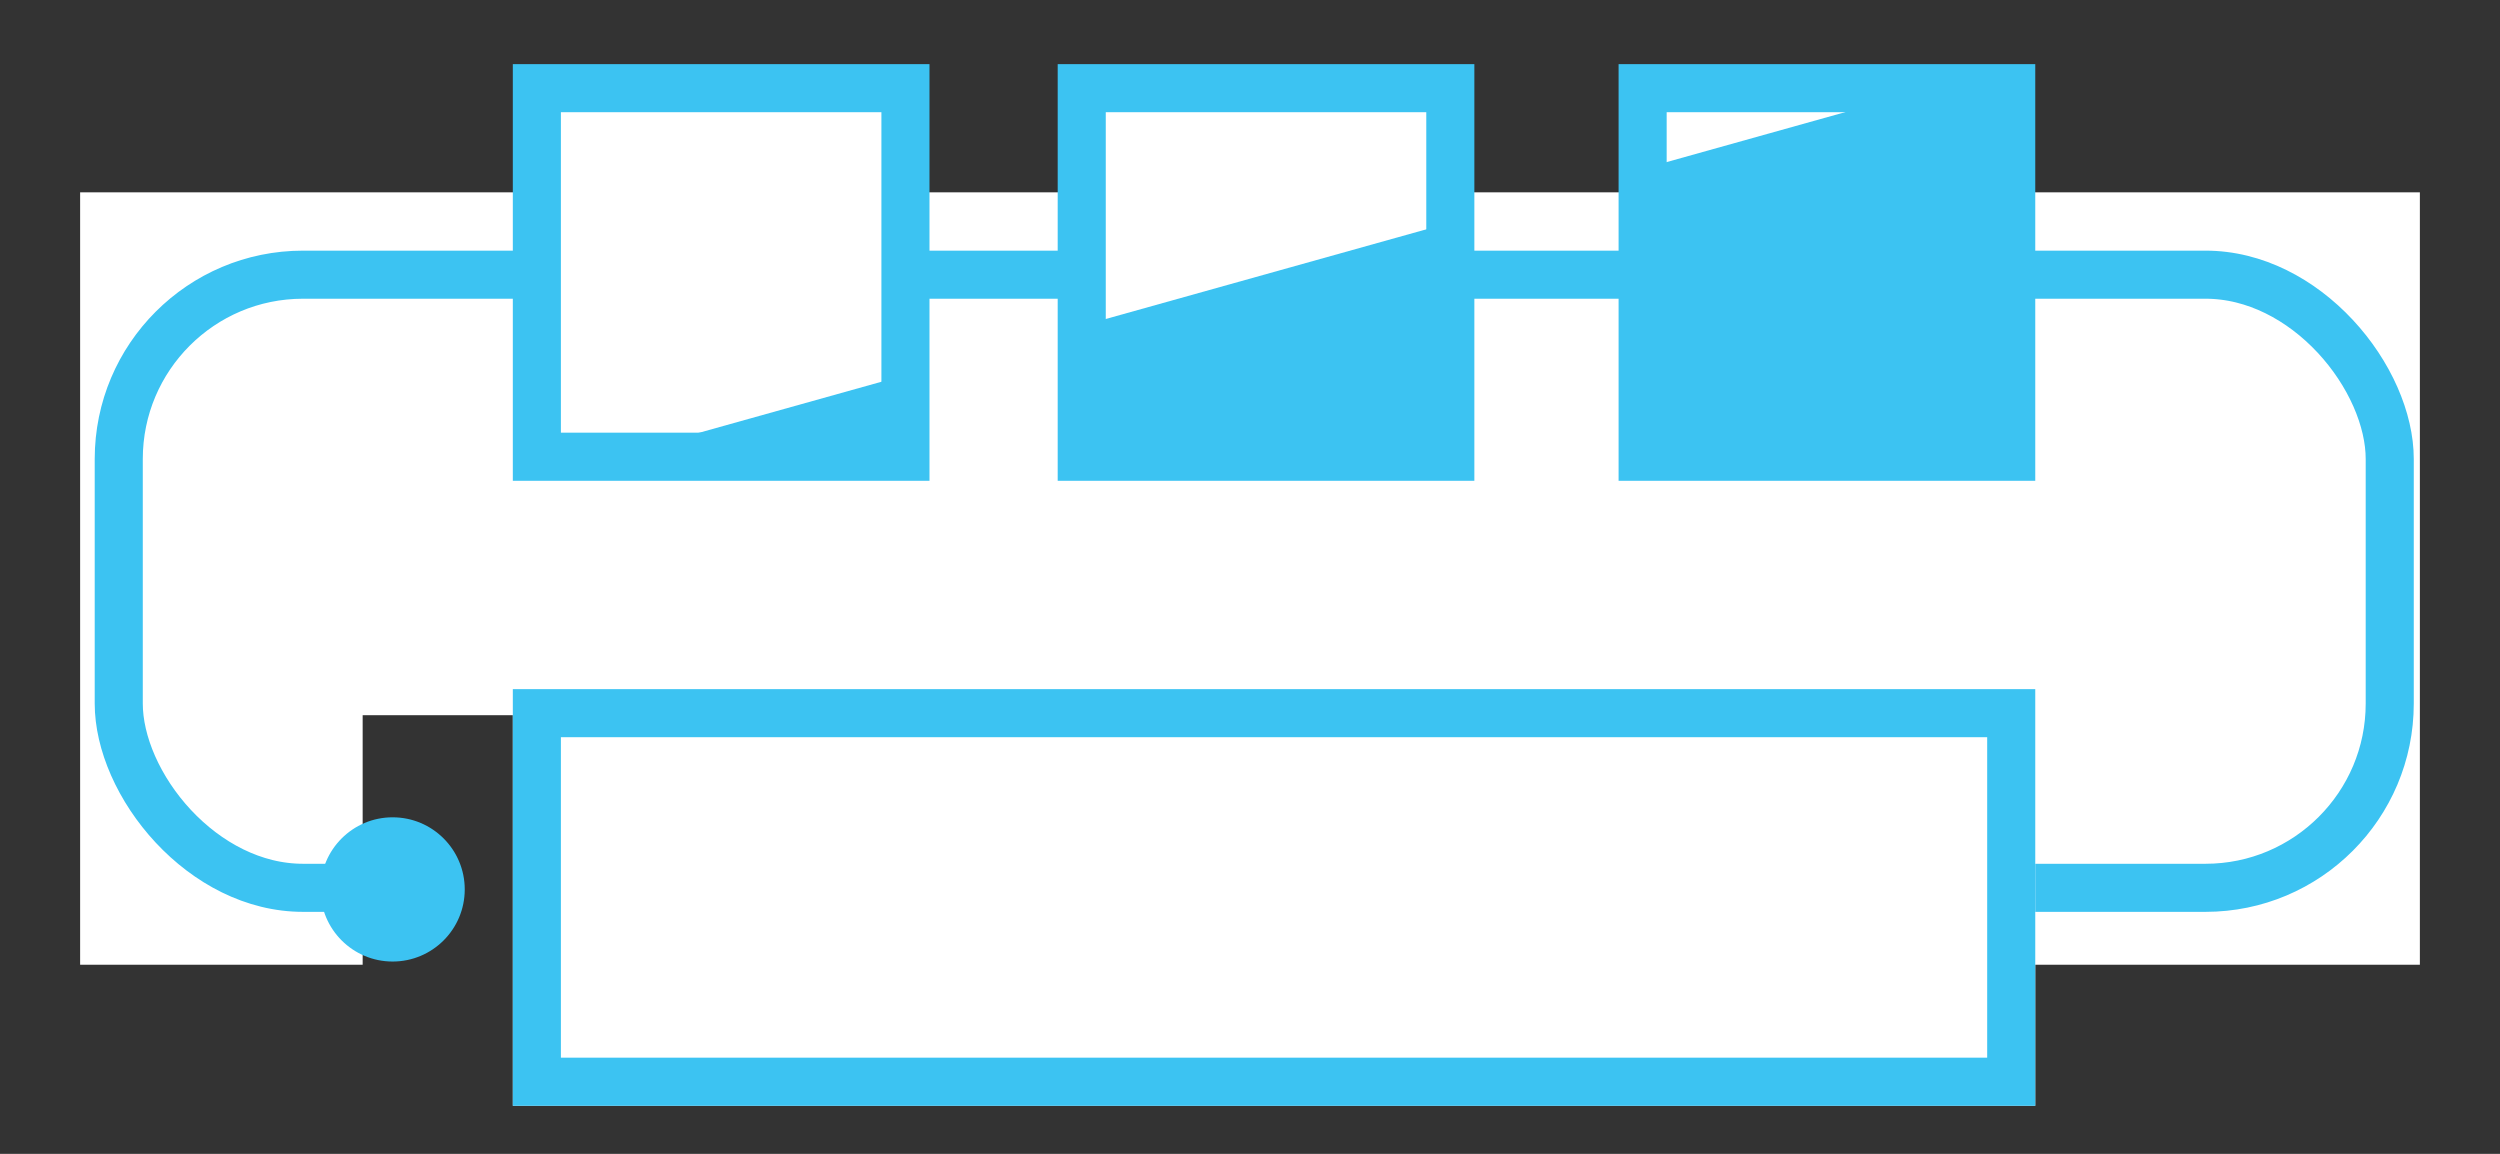 <svg id="b279d468-b33a-4c5f-aa1c-ffddf5d1da78" data-name="Layer 1" xmlns="http://www.w3.org/2000/svg" xmlns:xlink="http://www.w3.org/1999/xlink" viewBox="0 0 156 72">
  <rect x="0" y="0" width="156" height="72" fill="#333333" stroke="none"/>
  <defs>
    <clipPath id="c0b736e7-f526-4b20-b121-33128442006a" transform="translate(53.91 12)">
      <rect x="-48.91" y="-8" width="146" height="65" fill="none"/>
    </clipPath>
    <clipPath id="24e03235-f075-4713-8723-fcb9a468dd72" transform="translate(53.91 12)">
      <polygon points="-48.91 48.2 -31.28 48.2 -31.28 32.63 -16.25 32.63 -16.25 48.2 97.09 48.2 97.09 0 -48.91 0 -48.91 48.2" fill="none" clip-rule="evenodd"/>
    </clipPath>
    <clipPath id="3853b3c7-9c6d-4d95-9e88-b3e771df42cd" transform="translate(53.91 12)">
      <rect x="-48.91" width="146" height="49" fill="none"/>
    </clipPath>
    <clipPath id="a332786f-e6bf-41bc-ae62-771c5e1565e4" transform="translate(53.91 12)">
      <rect x="-48" y="3.64" width="144.71" height="41.26" rx="13" ry="13" fill="none"/>
    </clipPath>
    <clipPath id="60b29ef3-9049-4755-ad31-6aaebb494d23" transform="translate(53.91 12)">
      <path d="M-20.91-7H3.26V17H-20.91ZM47.82-7H72V17H47.82Zm-35,0H37V17H12.87Z" fill="none" clip-rule="evenodd"/>
    </clipPath>
    <clipPath id="28bf2989-02de-43cc-b653-a61b7a0d966e" transform="translate(53.91 12)">
      <rect x="-20.91" y="-7" width="93" height="24" fill="none"/>
    </clipPath>
    <clipPath id="841f3502-04cd-45d9-b7f9-ca07af8dcdeb" transform="translate(53.91 12)">
      <polygon points="-16.92 16.86 65.26 -6.13 71.9 -6.13 71.9 16.86 -16.92 16.86" fill="none" clip-rule="evenodd"/>
    </clipPath>
    <clipPath id="2cceea81-0d6c-422c-a0ef-e92ac2345402" transform="translate(53.91 12)">
      <rect x="12.09" y="-8" width="26" height="26" fill="none"/>
    </clipPath>
    <clipPath id="4ba99322-a179-4cf6-9e26-3c143c85e329" transform="translate(53.91 12)">
      <rect x="47.09" y="-8" width="26" height="26" fill="none"/>
    </clipPath>
    <clipPath id="a74915d5-08dd-4a07-9e41-99935a4da061" transform="translate(53.91 12)">
      <rect x="-21.91" y="-8" width="26" height="26" fill="none"/>
    </clipPath>
    <clipPath id="eabddd7e-f3f1-4e37-8abf-edc8cce29181" transform="translate(53.91 12)">
      <rect x="-21.91" y="31" width="95" height="26" fill="none"/>
    </clipPath>
    <clipPath id="05bd1f33-a2c4-494a-a958-b3e4854f92bb" transform="translate(53.91 12)">
      <circle cx="-29.41" cy="43.5" r="4.5" fill="none"/>
    </clipPath>
  </defs>
  <title>Untitled-3</title>
  <g style="isolation: isolate">
    <g clip-path="url(#c0b736e7-f526-4b20-b121-33128442006a)">
      <g clip-path="url(#24e03235-f075-4713-8723-fcb9a468dd72)">
        <g clip-path="url(#c0b736e7-f526-4b20-b121-33128442006a)">
          <g style="isolation: isolate">
            <g clip-path="url(#3853b3c7-9c6d-4d95-9e88-b3e771df42cd)">
              <g clip-path="url(#3853b3c7-9c6d-4d95-9e88-b3e771df42cd)">
                <rect y="7" width="156" height="58.2" fill="#fff"/>
              </g>
              <g clip-path="url(#a332786f-e6bf-41bc-ae62-771c5e1565e4)">
                <g clip-path="url(#3853b3c7-9c6d-4d95-9e88-b3e771df42cd)">
                  <rect x="5.91" y="15.64" width="144.71" height="41.26" rx="13" ry="13" fill="none" stroke="#3cc3f2" stroke-miterlimit="10" stroke-width="6"/>
                </g>
              </g>
            </g>
          </g>
        </g>
      </g>
      <g clip-path="url(#60b29ef3-9049-4755-ad31-6aaebb494d23)">
        <g clip-path="url(#c0b736e7-f526-4b20-b121-33128442006a)">
          <g style="isolation: isolate">
            <g clip-path="url(#28bf2989-02de-43cc-b653-a61b7a0d966e)">
              <g clip-path="url(#28bf2989-02de-43cc-b653-a61b7a0d966e)">
                <rect x="28" width="102.89" height="34" fill="#fff"/>
              </g>
              <g clip-path="url(#841f3502-04cd-45d9-b7f9-ca07af8dcdeb)">
                <g clip-path="url(#28bf2989-02de-43cc-b653-a61b7a0d966e)">
                  <rect x="31.99" y="0.87" width="98.82" height="32.99" fill="#3cc3f2"/>
                </g>
              </g>
            </g>
          </g>
        </g>
      </g>
      <g clip-path="url(#2cceea81-0d6c-422c-a0ef-e92ac2345402)">
        <g clip-path="url(#c0b736e7-f526-4b20-b121-33128442006a)">
          <rect x="66" y="4" width="26" height="26" fill="none" stroke="#3cc3f2" stroke-miterlimit="10" stroke-width="6"/>
        </g>
      </g>
      <g clip-path="url(#4ba99322-a179-4cf6-9e26-3c143c85e329)">
        <g clip-path="url(#c0b736e7-f526-4b20-b121-33128442006a)">
          <rect x="101" y="4" width="26" height="26" fill="none" stroke="#3cc3f2" stroke-miterlimit="10" stroke-width="6"/>
        </g>
      </g>
      <g clip-path="url(#a74915d5-08dd-4a07-9e41-99935a4da061)">
        <g clip-path="url(#c0b736e7-f526-4b20-b121-33128442006a)">
          <rect x="32" y="4" width="26" height="26" fill="none" stroke="#3cc3f2" stroke-miterlimit="10" stroke-width="6"/>
        </g>
      </g>
      <g clip-path="url(#eabddd7e-f3f1-4e37-8abf-edc8cce29181)">
        <g clip-path="url(#c0b736e7-f526-4b20-b121-33128442006a)">
          <rect x="32" y="43" width="95" height="26" fill="#fff"/>
        </g>
      </g>
      <g clip-path="url(#eabddd7e-f3f1-4e37-8abf-edc8cce29181)">
        <g clip-path="url(#c0b736e7-f526-4b20-b121-33128442006a)">
          <rect x="32" y="43" width="95" height="26" fill="none" stroke="#3cc3f2" stroke-miterlimit="10" stroke-width="6"/>
        </g>
      </g>
      <g clip-path="url(#05bd1f33-a2c4-494a-a958-b3e4854f92bb)">
        <g clip-path="url(#c0b736e7-f526-4b20-b121-33128442006a)">
          <rect x="15" y="46" width="19" height="19" fill="#3cc3f2"/>
        </g>
      </g>
    </g>
  </g>
</svg>
